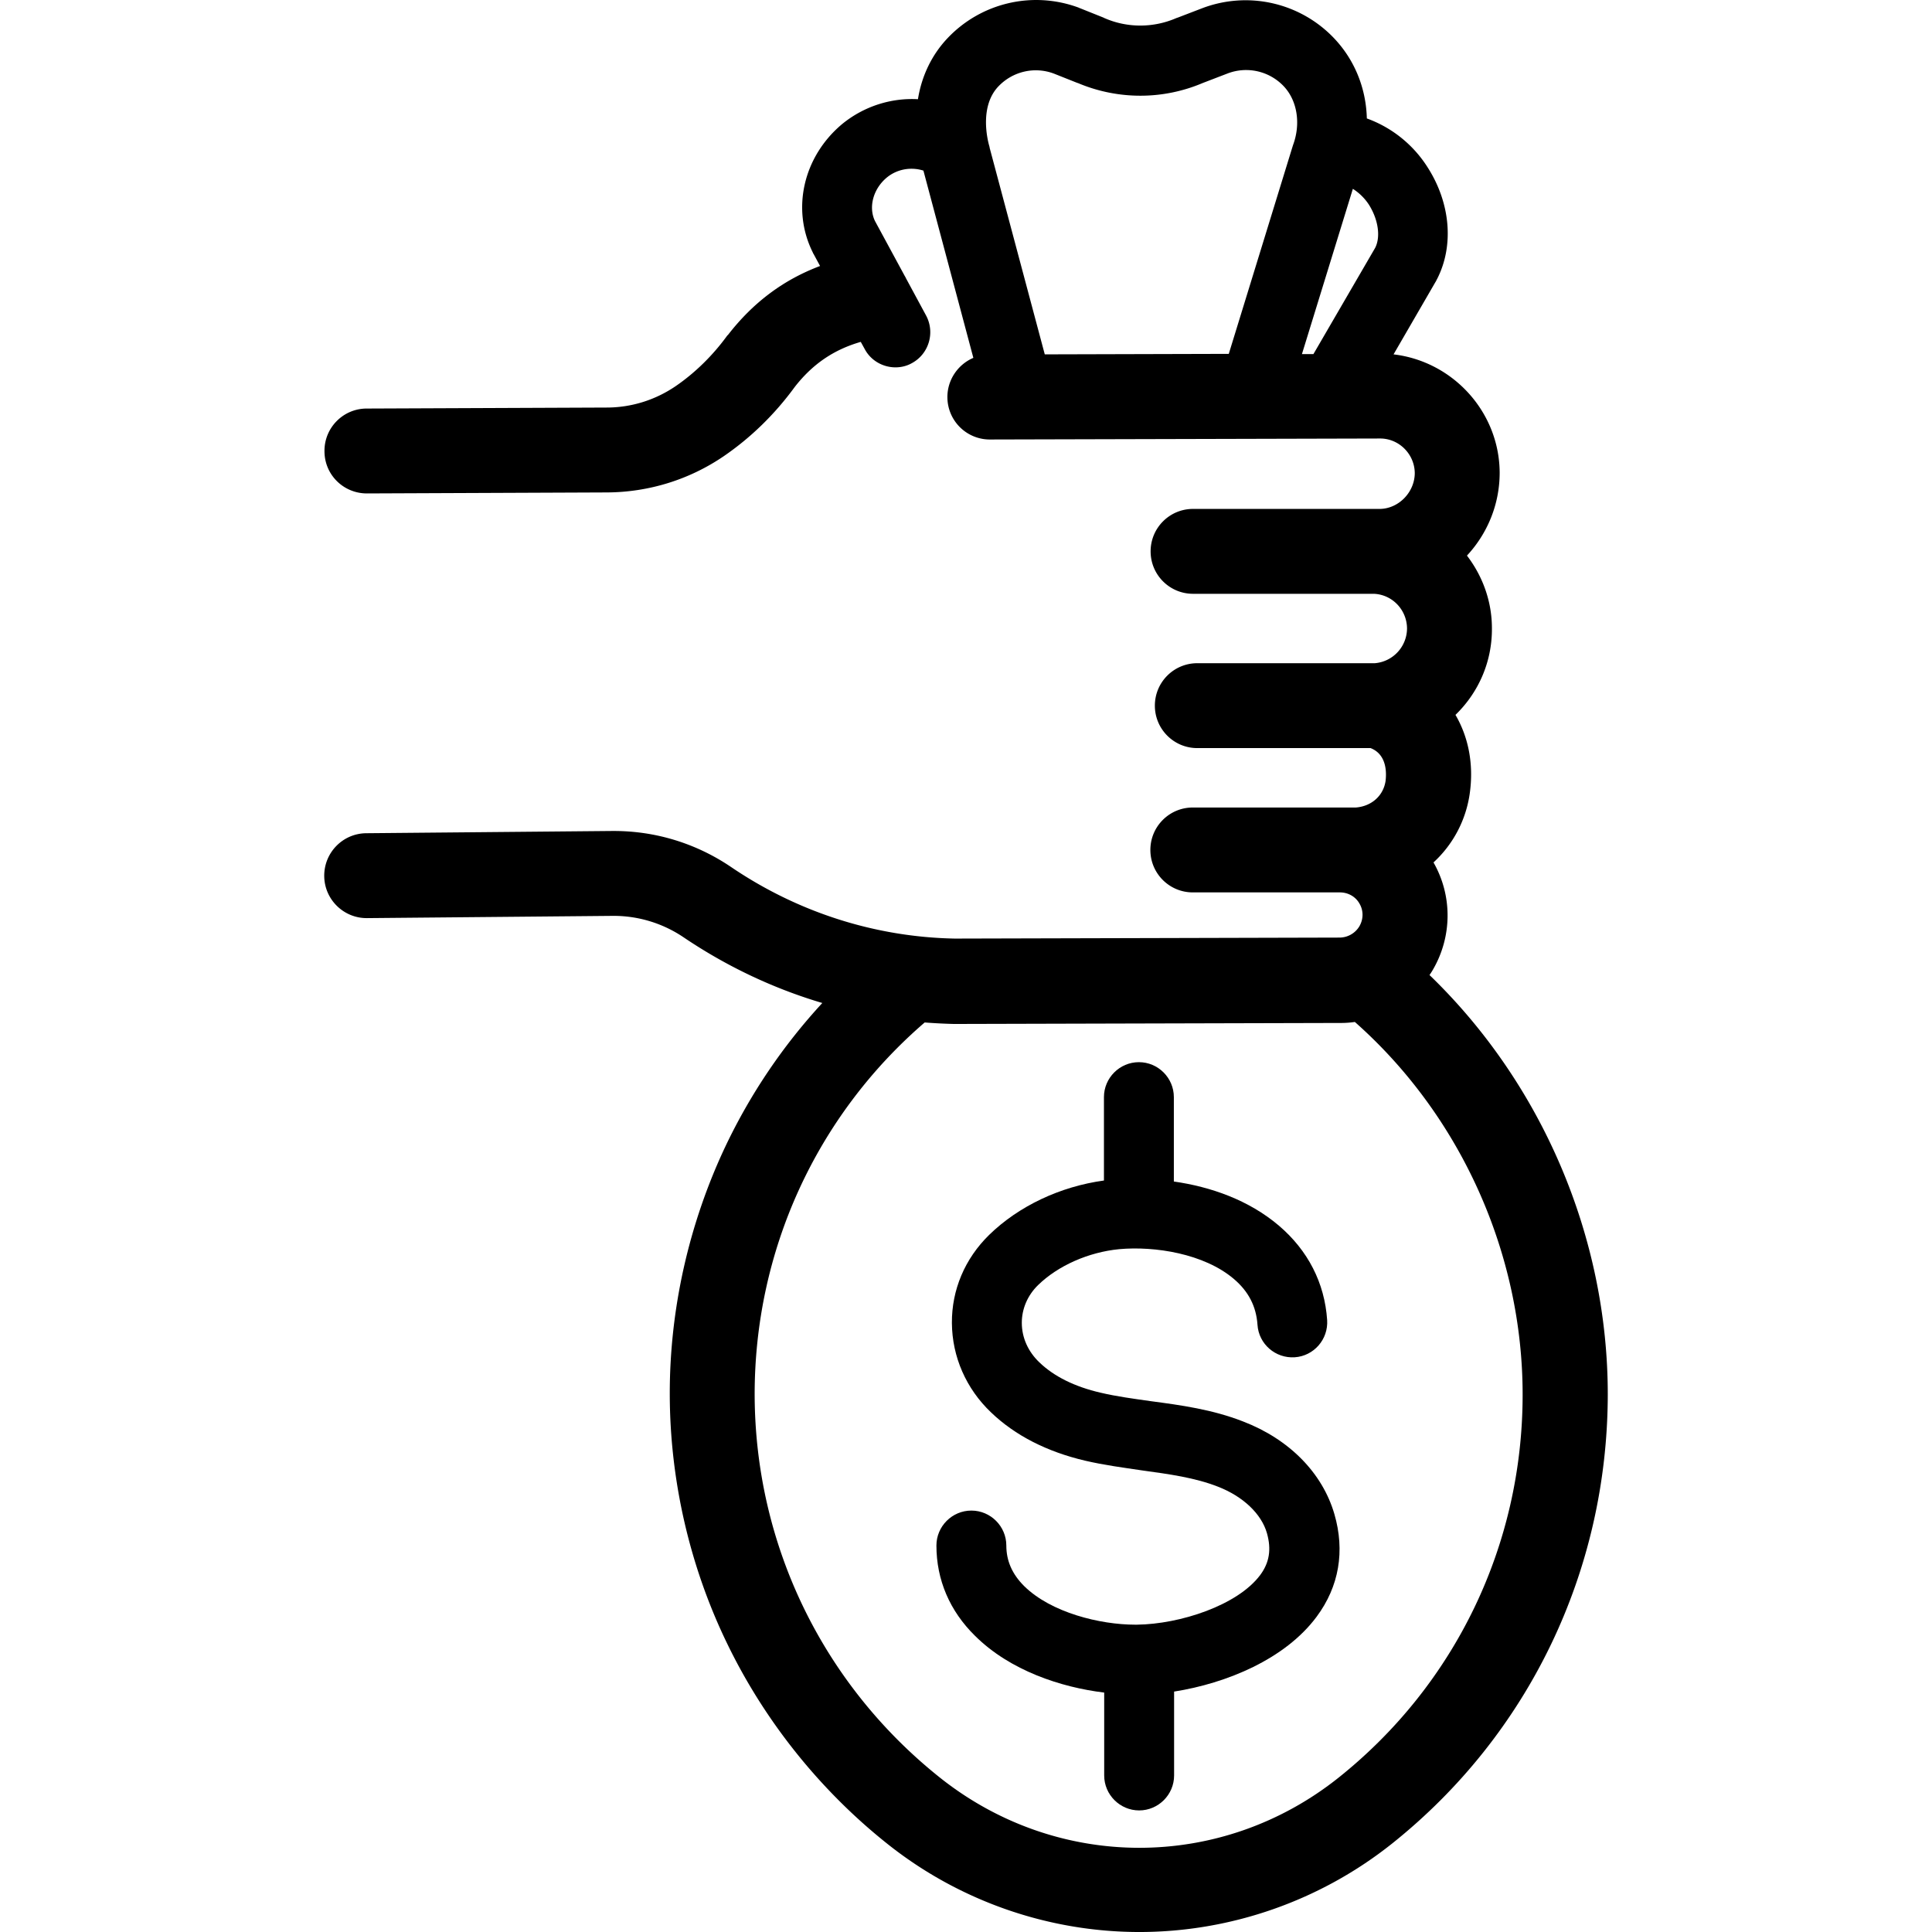 <svg xmlns="http://www.w3.org/2000/svg" version="1.1" xmlns:xlink="http://www.w3.org/1999/xlink" width="512" height="512" x="0" y="0" viewBox="0 0 396.204 396.204" style="enable-background:new 0 0 512 512" xml:space="preserve" class=""><g><path d="M293.155 199.954c.256-.358.512-.768.717-1.126 3.942-6.81 3.994-15.155.102-21.965a23.677 23.677 0 0 0 7.424-14.08c.87-6.042-.256-11.622-2.918-16.179 4.659-4.506 7.526-10.803 7.475-17.766 0-5.581-1.946-10.752-5.12-14.899 4.147-4.454 6.707-10.445 6.707-16.998-.051-12.442-9.574-22.835-21.76-24.269l8.602-14.848s0-.051.051-.051c0-.051.051-.102.051-.102.051-.102.102-.256.205-.41 0-.051.051-.051.051-.102 3.482-6.861 2.714-15.667-2.099-23.04a24.717 24.717 0 0 0-12.339-9.83c-.154-6.195-2.509-12.032-6.758-16.486a25.034 25.034 0 0 0-26.931-6.144l-5.069 1.946c-.051 0-.102.051-.154.051-.051 0-.102.051-.154.051-4.71 2.048-10.086 2.048-14.746 0-.051 0-.051 0-.102-.051-.051 0-.051-.051-.102-.051l-4.864-1.946h-.051s-.051 0-.051-.051a25.034 25.034 0 0 0-26.931 6.144c-3.277 3.43-5.376 7.782-6.144 12.595-5.478-.307-11.059 1.434-15.514 5.069-7.987 6.656-10.496 17.459-6.042 26.368 0 .051.051.102.051.154 0 0 0 .051.051.051l1.382 2.56c-7.475 2.816-13.67 7.424-18.842 14.08l-.102.102-.102.102c-2.97 4.096-6.656 7.68-10.547 10.342-4.198 2.867-9.114 4.403-14.182 4.403l-49.203.205c-4.813 0-8.704 3.942-8.653 8.755 0 4.813 3.891 8.653 8.704 8.653h.051l49.203-.205c8.55-.051 16.845-2.611 23.91-7.424 5.53-3.789 10.445-8.55 14.592-14.234 3.635-4.659 7.987-7.629 13.517-9.216l.819 1.485c1.28 2.406 3.789 3.738 6.298 3.738 1.126 0 2.304-.256 3.379-.87 3.482-1.894 4.762-6.246 2.918-9.728l-4.147-7.68c-.102-.256-.256-.461-.358-.666l-5.99-11.059c-1.382-2.867-.358-6.605 2.406-8.909 2.099-1.741 4.966-2.253 7.526-1.434l10.24 38.4c-3.123 1.331-5.325 4.454-5.325 8.038a8.696 8.696 0 0 0 8.704 8.704l80.128-.205c3.84.051 6.963 3.226 7.014 7.066 0 3.891-3.226 7.27-7.066 7.373h-38.4c-4.813 0-8.704 3.891-8.704 8.704s3.891 8.704 8.704 8.704h37.069c3.789.154 6.758 3.277 6.81 7.066a7.193 7.193 0 0 1-6.605 7.168h-36.403c-4.813 0-8.704 3.891-8.704 8.704s3.891 8.704 8.704 8.704h35.533c3.533 1.382 3.226 5.478 3.072 6.758-.461 3.021-2.867 5.171-6.093 5.427h-33.434c-4.813 0-8.704 3.891-8.704 8.704s3.891 8.704 8.704 8.704h30.157c1.638 0 3.174.819 3.994 2.253.87 1.434.87 3.226 0 4.71a4.766 4.766 0 0 1-4.096 2.304h-.204l-78.643.205c-16.333-.307-32.205-5.376-45.926-14.694-7.117-4.813-15.411-7.373-24.013-7.373h-.256l-50.534.461c-4.813.051-8.653 3.994-8.602 8.806.051 4.762 3.942 8.602 8.704 8.602h.102l50.483-.461h.102a25.609 25.609 0 0 1 14.234 4.352c8.858 5.99 18.483 10.547 28.518 13.517a118.068 118.068 0 0 0-19.814 29.286c-7.526 15.872-11.52 33.536-11.469 51.098s4.096 35.174 11.776 50.995c7.629 15.77 18.944 29.952 32.666 40.909 14.694 11.776 33.075 18.227 51.866 18.227s37.171-6.451 51.866-18.176c28.006-22.374 44.083-55.859 44.186-91.904.05-32.359-13.467-63.899-36.558-86.171zM265.2 29.663c0 .051-.051.102-.051.154s-.051.102-.051.154L251.99 72.569l-37.734.102-11.315-42.394v-.102c-.563-1.843-1.997-8.448 1.792-12.442 2.97-3.123 7.475-4.147 11.469-2.611l4.762 1.894h.051c4.096 1.741 8.499 2.611 12.851 2.611s8.704-.87 12.8-2.611l5.069-1.946a10.624 10.624 0 0 1 11.52 2.611c2.764 2.92 3.532 7.63 1.945 11.982zm16.793 21.197-12.646 21.76h-2.355l10.445-33.894a10.923 10.923 0 0 1 3.277 3.226c1.945 3.071 2.457 6.655 1.279 8.908zm-7.372 313.6c-24.115 19.302-57.805 19.302-81.971 0-23.962-19.149-37.786-47.718-37.888-78.336-.051-29.542 12.595-57.242 34.867-76.442 1.997.154 3.994.256 5.99.307h.154l78.746-.205h.307a19.92 19.92 0 0 0 3.021-.205c21.658 19.149 34.458 47.462 34.406 76.595-.052 30.67-13.773 59.188-37.632 78.286z" fill="#000000" opacity="1" data-original="#000000" class=""></path><path d="M254.909 291.5c-6.298-2.458-12.698-3.328-18.842-4.147-3.635-.512-7.066-.973-10.342-1.741-5.325-1.229-9.574-3.328-12.595-6.246-2.304-2.202-3.584-5.069-3.584-8.09 0-2.867 1.178-5.632 3.328-7.731 4.096-3.994 10.342-6.758 16.64-7.373 7.322-.666 17.408.922 23.501 6.093 3.021 2.56 4.608 5.632 4.864 9.421.256 3.942 3.686 6.912 7.629 6.656 3.942-.256 6.912-3.686 6.656-7.629-.512-7.629-3.942-14.285-9.882-19.354-6.195-5.274-14.029-7.987-21.555-9.062v-17.306c0-3.942-3.226-7.168-7.168-7.168s-7.168 3.226-7.168 7.168v17.101c-8.96 1.229-17.459 5.222-23.552 11.162-4.966 4.864-7.68 11.264-7.629 18.074.051 6.912 2.918 13.466 8.038 18.33 4.915 4.71 11.418 8.038 19.251 9.882 3.942.922 7.885 1.434 11.674 1.997 5.581.768 10.854 1.485 15.565 3.328 5.171 1.997 8.96 5.581 10.086 9.574.922 3.277.512 5.99-1.382 8.55-4.659 6.246-16.486 10.086-25.293 10.189h-.358c-7.168 0-17.254-2.458-22.784-7.936-2.458-2.458-3.635-5.171-3.635-8.294 0-3.942-3.226-7.168-7.168-7.168s-7.168 3.226-7.168 7.168c0 7.014 2.714 13.414 7.936 18.534 7.168 7.117 17.613 10.547 26.47 11.622v16.998c0 3.942 3.226 7.168 7.168 7.168s7.168-3.226 7.168-7.168v-17.203c10.752-1.69 22.784-6.656 29.235-15.36 4.608-6.195 5.837-13.466 3.635-21.043-2.458-8.449-9.267-15.361-18.739-18.996z" fill="#000000" opacity="1" data-original="#000000" class=""></path></g></svg>